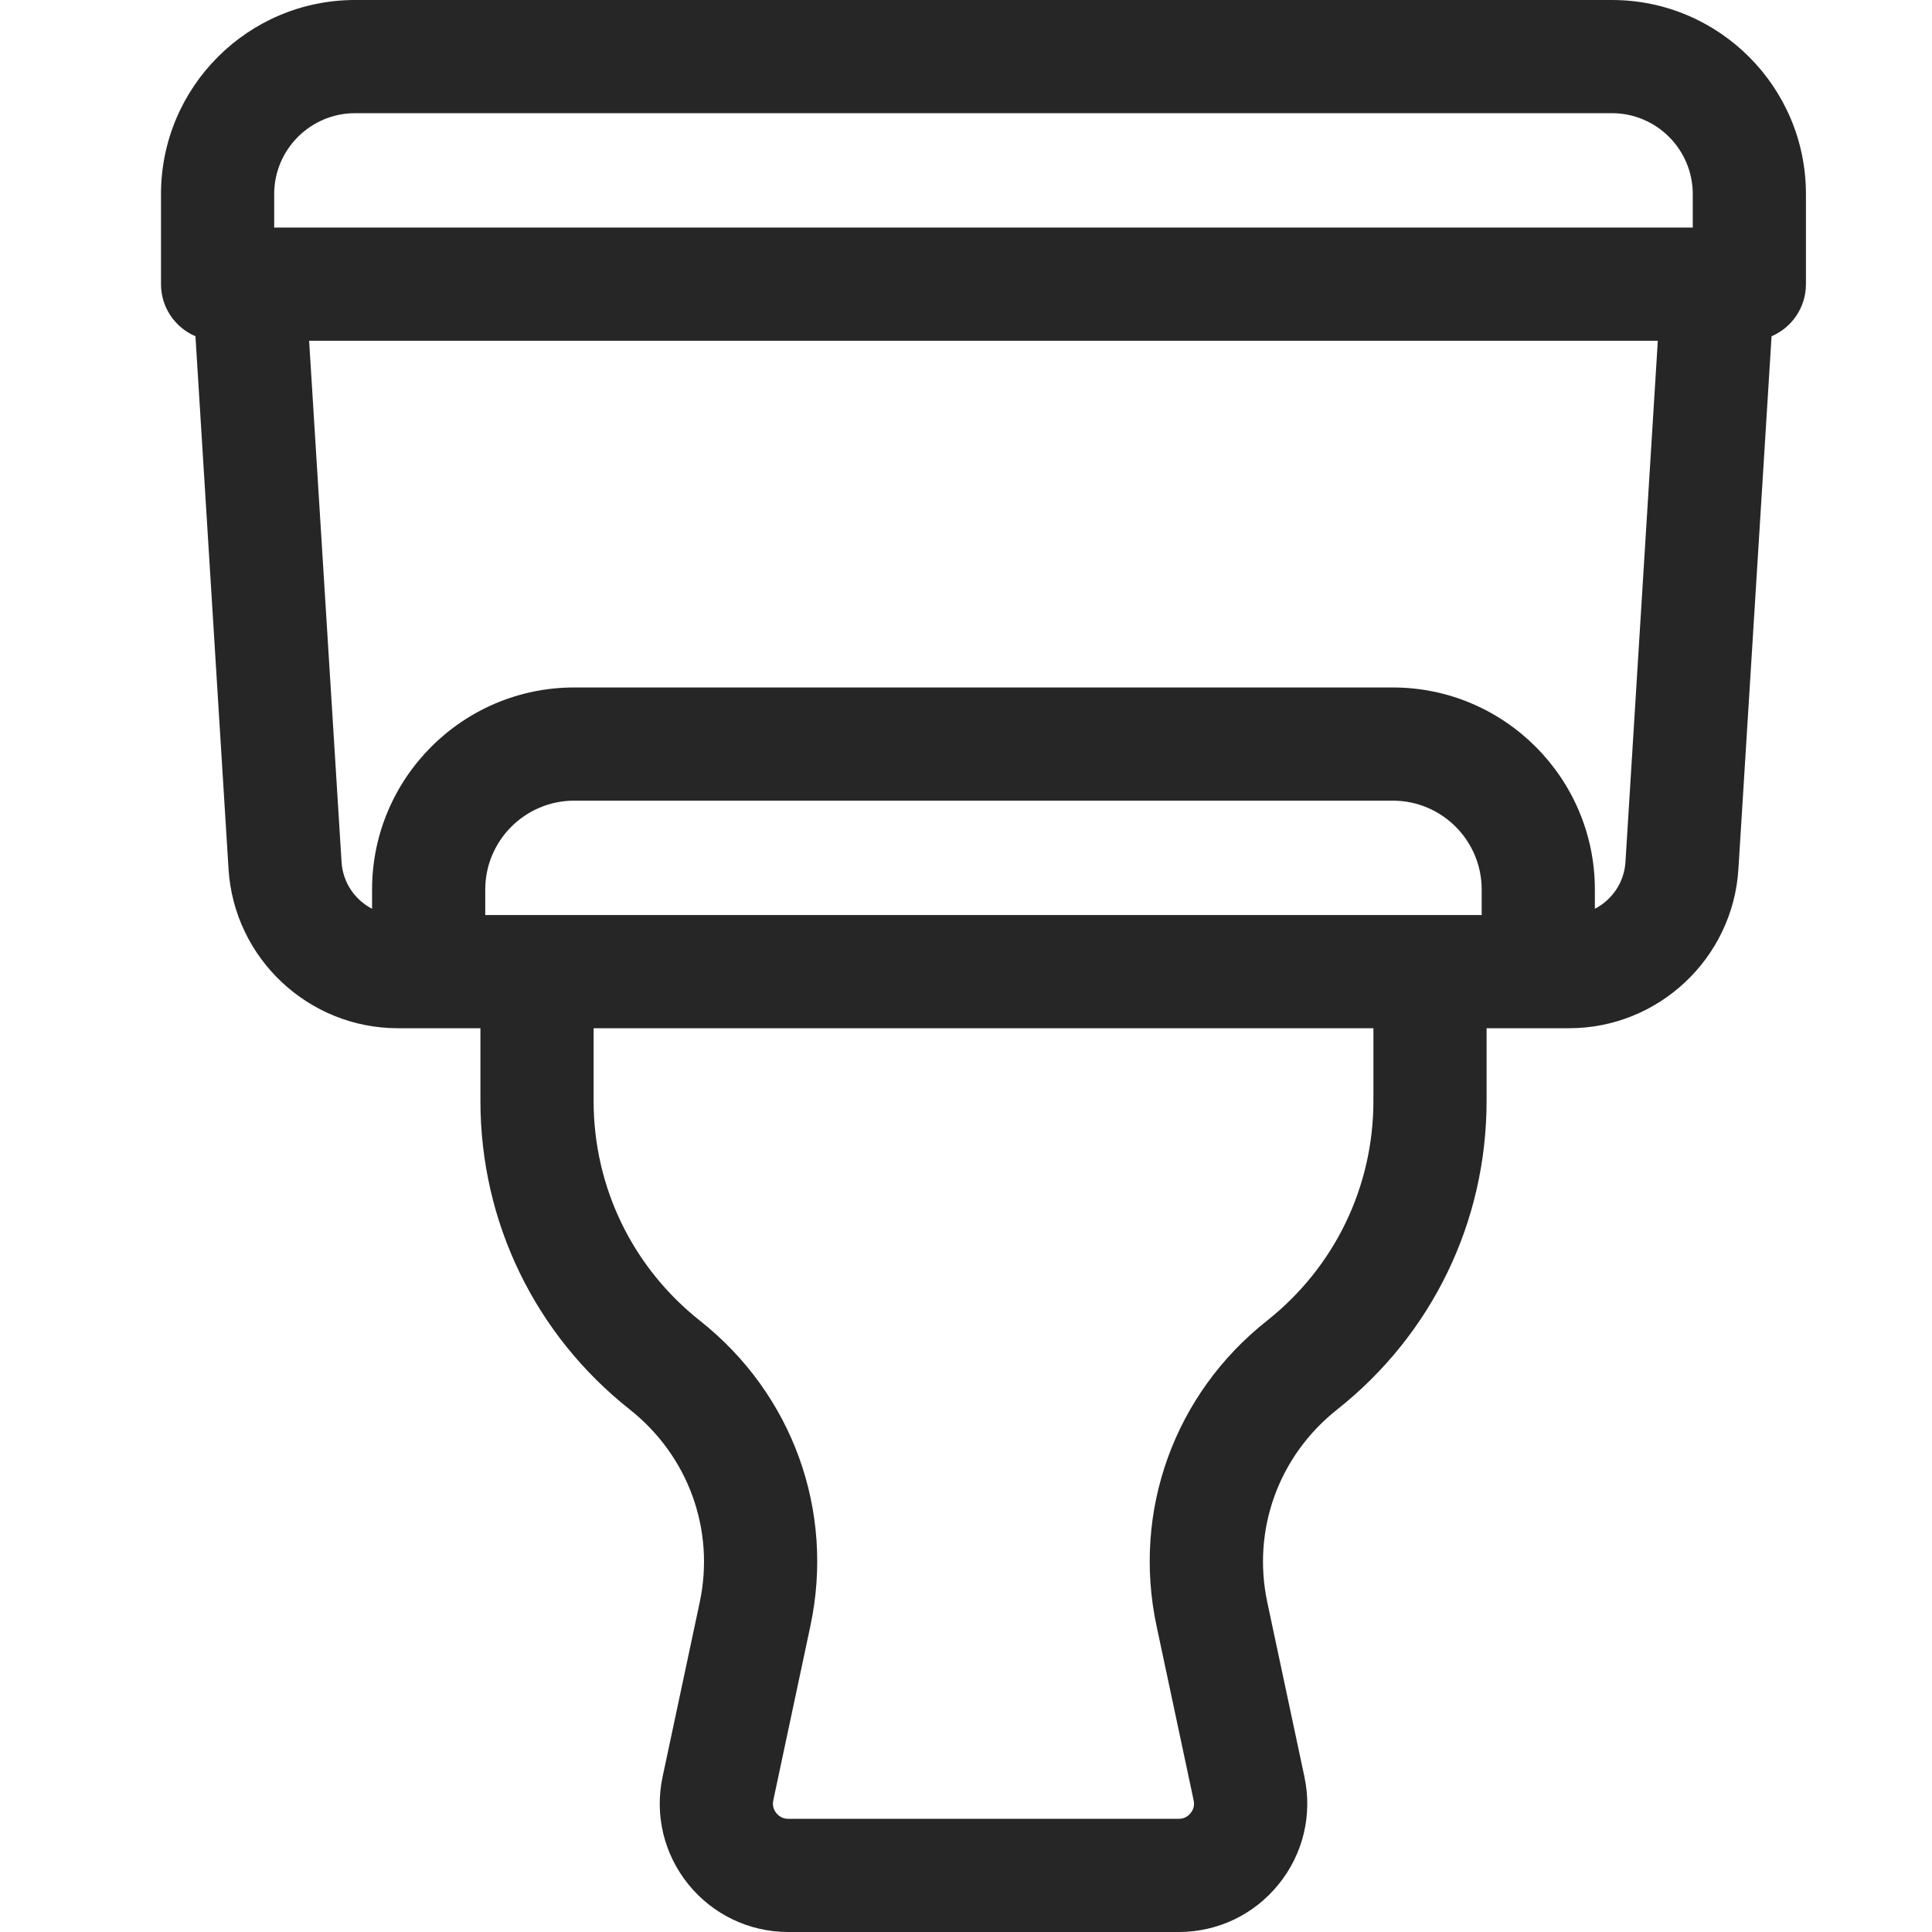 <svg width="24" height="24" viewBox="0 0 24 24" fill="none" xmlns="http://www.w3.org/2000/svg">
<path d="M20.024 0H4.411C3.081 0 2 1.081 2 2.411V3.53C2 3.82 2.176 4.07 2.428 4.177L2.839 10.797C2.908 11.905 3.832 12.773 4.943 12.773H5.968V13.675C5.968 15.178 6.644 16.576 7.824 17.51C8.551 18.086 8.884 19.003 8.692 19.905L8.231 22.072C8.13 22.545 8.247 23.032 8.551 23.408C8.856 23.784 9.308 24 9.792 24H14.643C15.127 24 15.579 23.784 15.883 23.408C16.188 23.032 16.305 22.545 16.204 22.072L15.743 19.905C15.551 19.003 15.883 18.086 16.61 17.51C17.79 16.576 18.467 15.178 18.467 13.675V12.773H19.492C20.602 12.773 21.526 11.905 21.595 10.797L22.007 4.177C22.258 4.07 22.434 3.82 22.434 3.53V2.411C22.435 1.081 21.353 0 20.024 0ZM17.061 13.675C17.061 14.746 16.578 15.742 15.737 16.408C14.588 17.317 14.063 18.77 14.367 20.198L14.828 22.365C14.844 22.438 14.816 22.491 14.79 22.523C14.764 22.555 14.718 22.594 14.643 22.594H9.791C9.717 22.594 9.67 22.555 9.644 22.523C9.618 22.491 9.591 22.438 9.606 22.365L10.067 20.198C10.371 18.77 9.846 17.317 8.697 16.408C7.856 15.742 7.374 14.746 7.374 13.675V12.773H17.061L17.061 13.675ZM18.406 11.367H6.028V11.05C6.028 10.441 6.524 9.946 7.133 9.946H17.302C17.911 9.946 18.406 10.441 18.406 11.05L18.406 11.367ZM20.192 10.71C20.176 10.963 20.025 11.179 19.812 11.289V11.05C19.812 9.666 18.686 8.54 17.302 8.54H7.133C5.748 8.54 4.622 9.666 4.622 11.05V11.289C4.409 11.179 4.259 10.963 4.243 10.71L3.84 4.233H20.594L20.192 10.71ZM21.028 2.827H3.406V2.411C3.406 1.857 3.857 1.406 4.411 1.406H20.024C20.578 1.406 21.028 1.857 21.028 2.411V2.827Z" fill="#262626"/>
</svg>
